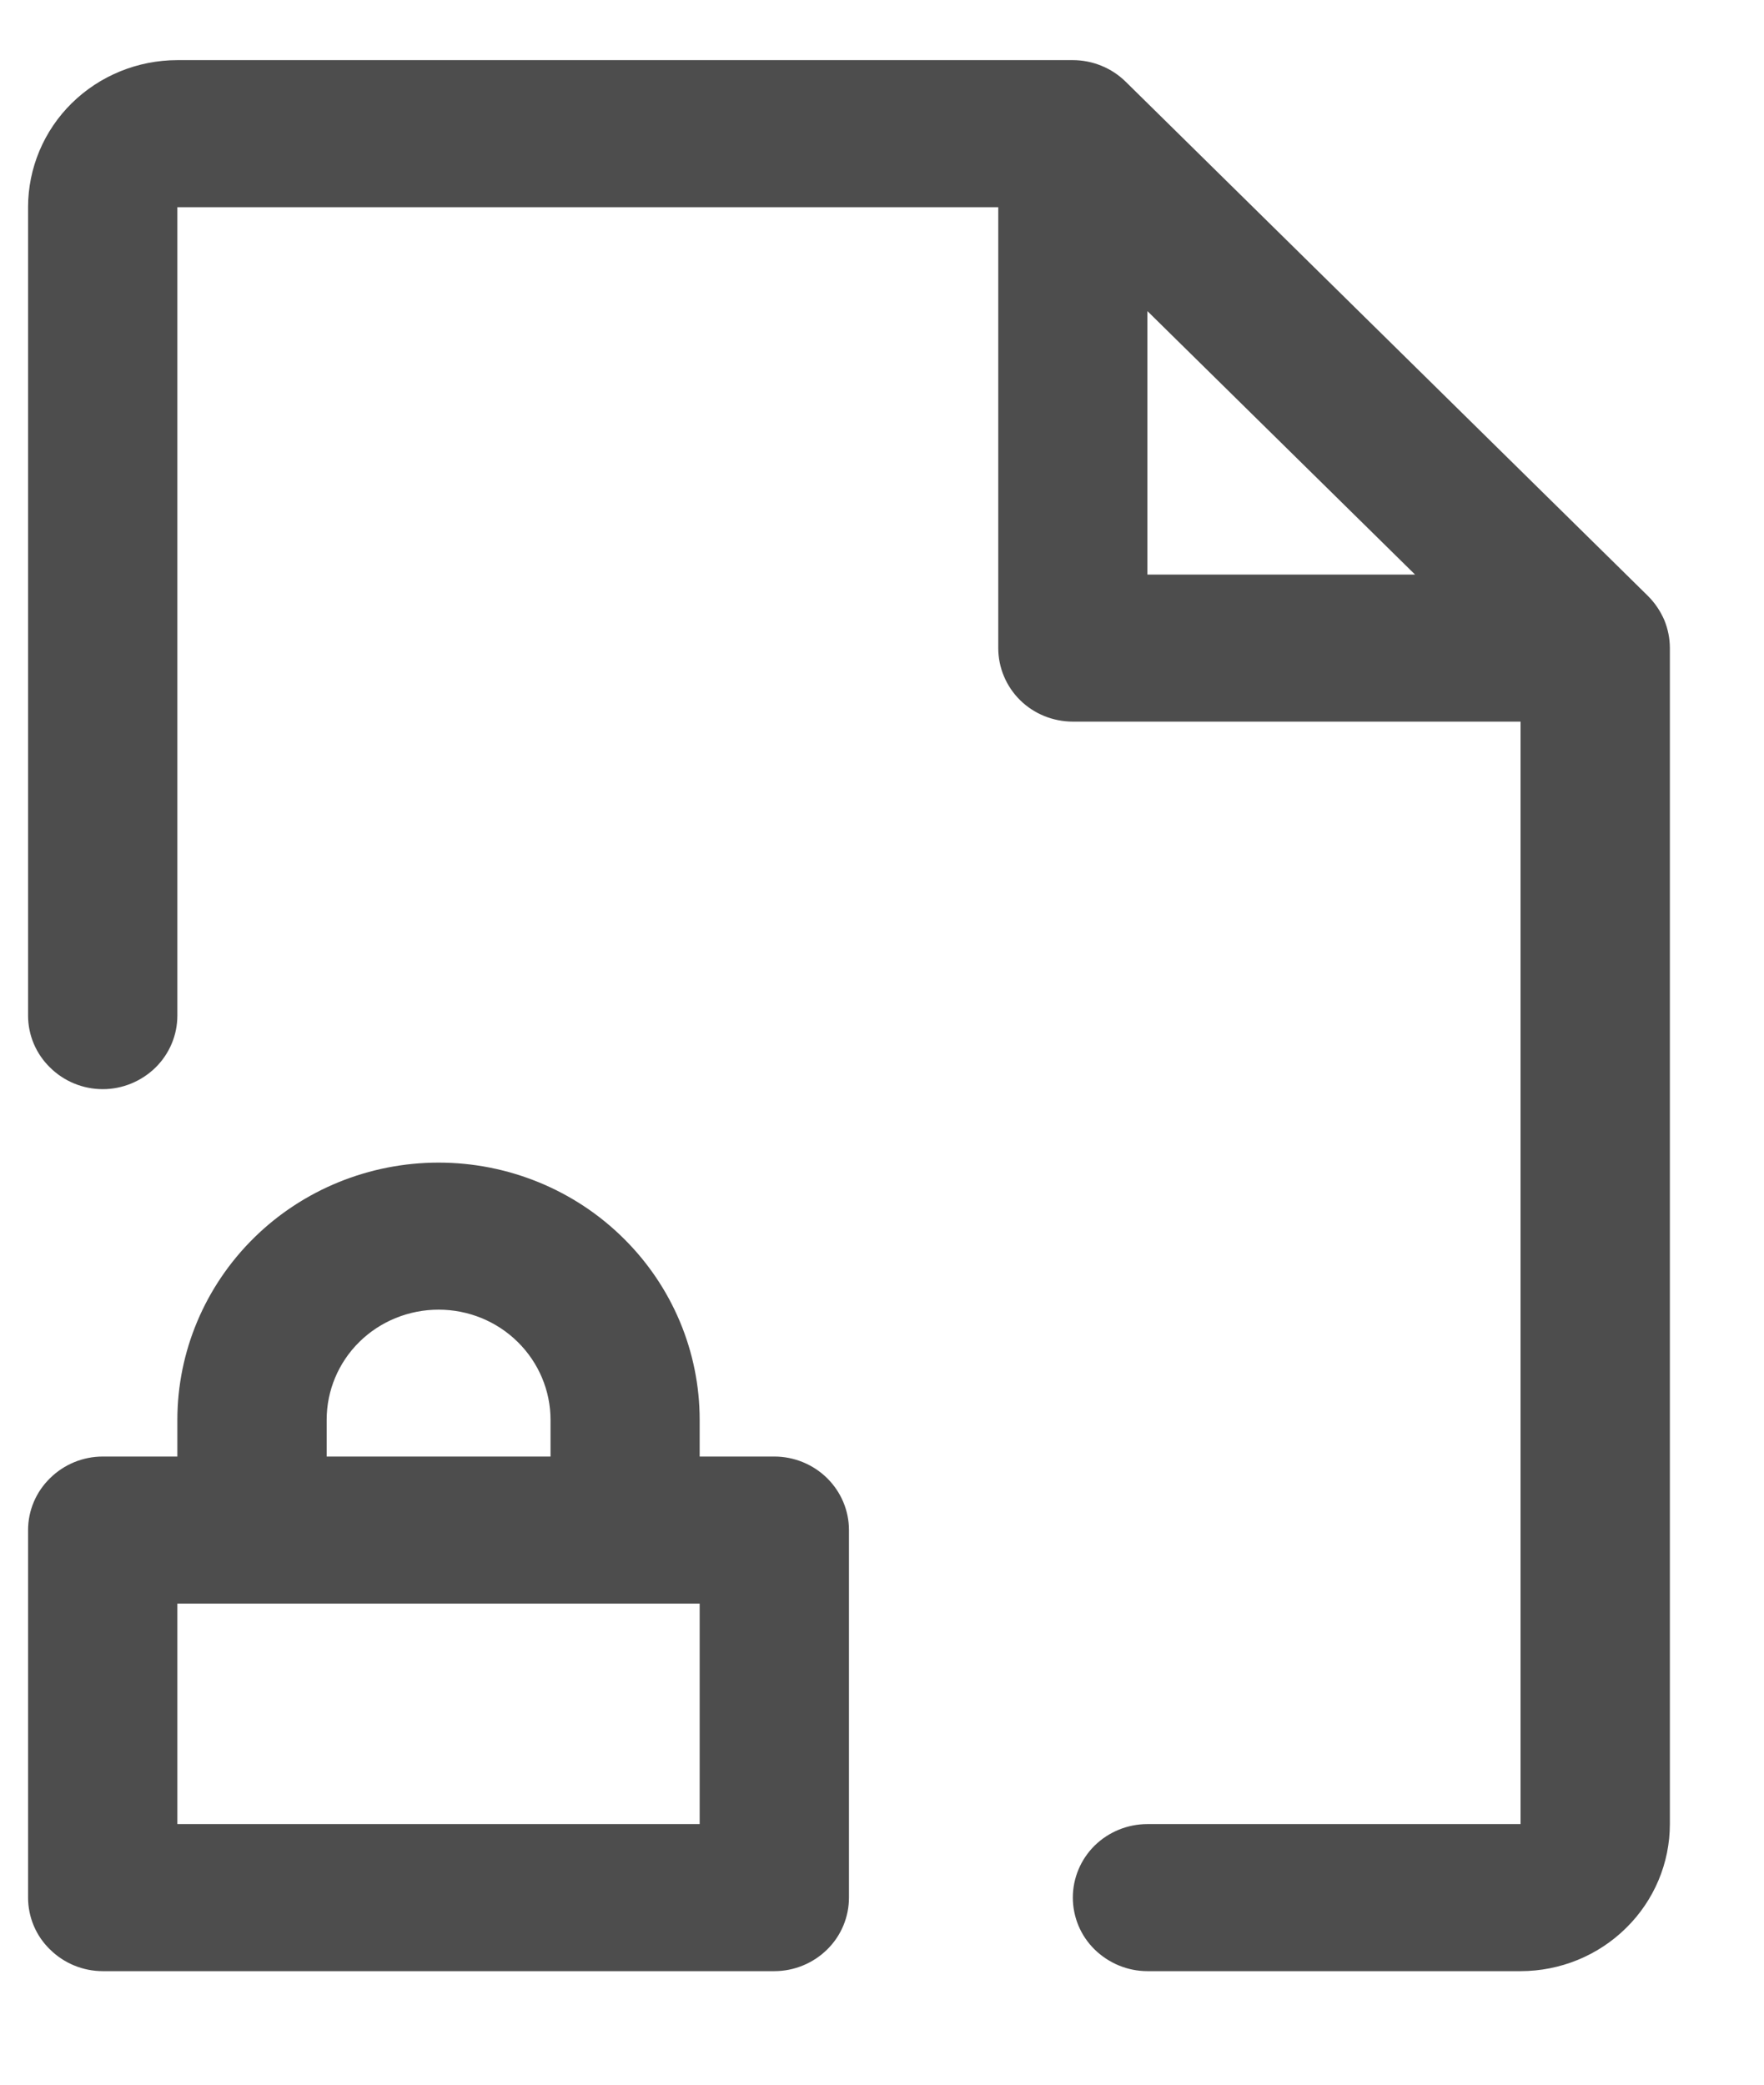<svg width="11" height="13" viewBox="0 0 11 13" fill="none" xmlns="http://www.w3.org/2000/svg">
<path d="M4.829 9.083H4.363V8.854C4.363 8.429 4.192 8.021 3.886 7.72C3.581 7.419 3.167 7.25 2.735 7.25C2.303 7.25 1.888 7.419 1.583 7.72C1.278 8.021 1.106 8.429 1.106 8.854V9.083H0.641C0.517 9.083 0.399 9.132 0.312 9.218C0.224 9.304 0.175 9.42 0.175 9.542V11.833C0.175 11.955 0.224 12.072 0.312 12.157C0.399 12.243 0.517 12.292 0.641 12.292H4.829C4.952 12.292 5.071 12.243 5.158 12.157C5.245 12.072 5.294 11.955 5.294 11.833V9.542C5.294 9.42 5.245 9.304 5.158 9.218C5.071 9.132 4.952 9.083 4.829 9.083ZM2.037 8.854C2.037 8.672 2.11 8.497 2.241 8.368C2.372 8.239 2.55 8.167 2.735 8.167C2.92 8.167 3.097 8.239 3.228 8.368C3.359 8.497 3.433 8.672 3.433 8.854V9.083H2.037V8.854ZM4.363 11.375H1.106V10H4.363V11.375ZM10.277 3.717L7.019 0.509C6.976 0.467 6.925 0.433 6.868 0.41C6.812 0.387 6.751 0.375 6.69 0.375H1.106C0.859 0.375 0.622 0.472 0.448 0.643C0.273 0.815 0.175 1.049 0.175 1.292V6.333C0.175 6.455 0.224 6.571 0.312 6.657C0.399 6.743 0.517 6.792 0.641 6.792C0.764 6.792 0.882 6.743 0.97 6.657C1.057 6.571 1.106 6.455 1.106 6.333V1.292H6.225V4.042C6.225 4.163 6.274 4.28 6.361 4.366C6.448 4.452 6.567 4.5 6.69 4.5H9.482V11.375H7.155C7.032 11.375 6.914 11.423 6.826 11.509C6.739 11.595 6.69 11.712 6.69 11.833C6.69 11.955 6.739 12.072 6.826 12.157C6.914 12.243 7.032 12.292 7.155 12.292H9.482C9.729 12.292 9.966 12.195 10.14 12.023C10.315 11.851 10.413 11.618 10.413 11.375V4.042C10.413 3.981 10.401 3.922 10.378 3.866C10.354 3.811 10.32 3.76 10.277 3.717ZM7.155 1.94L8.824 3.583H7.155V1.94Z" fill="#4D4D4D"/>
</svg>

